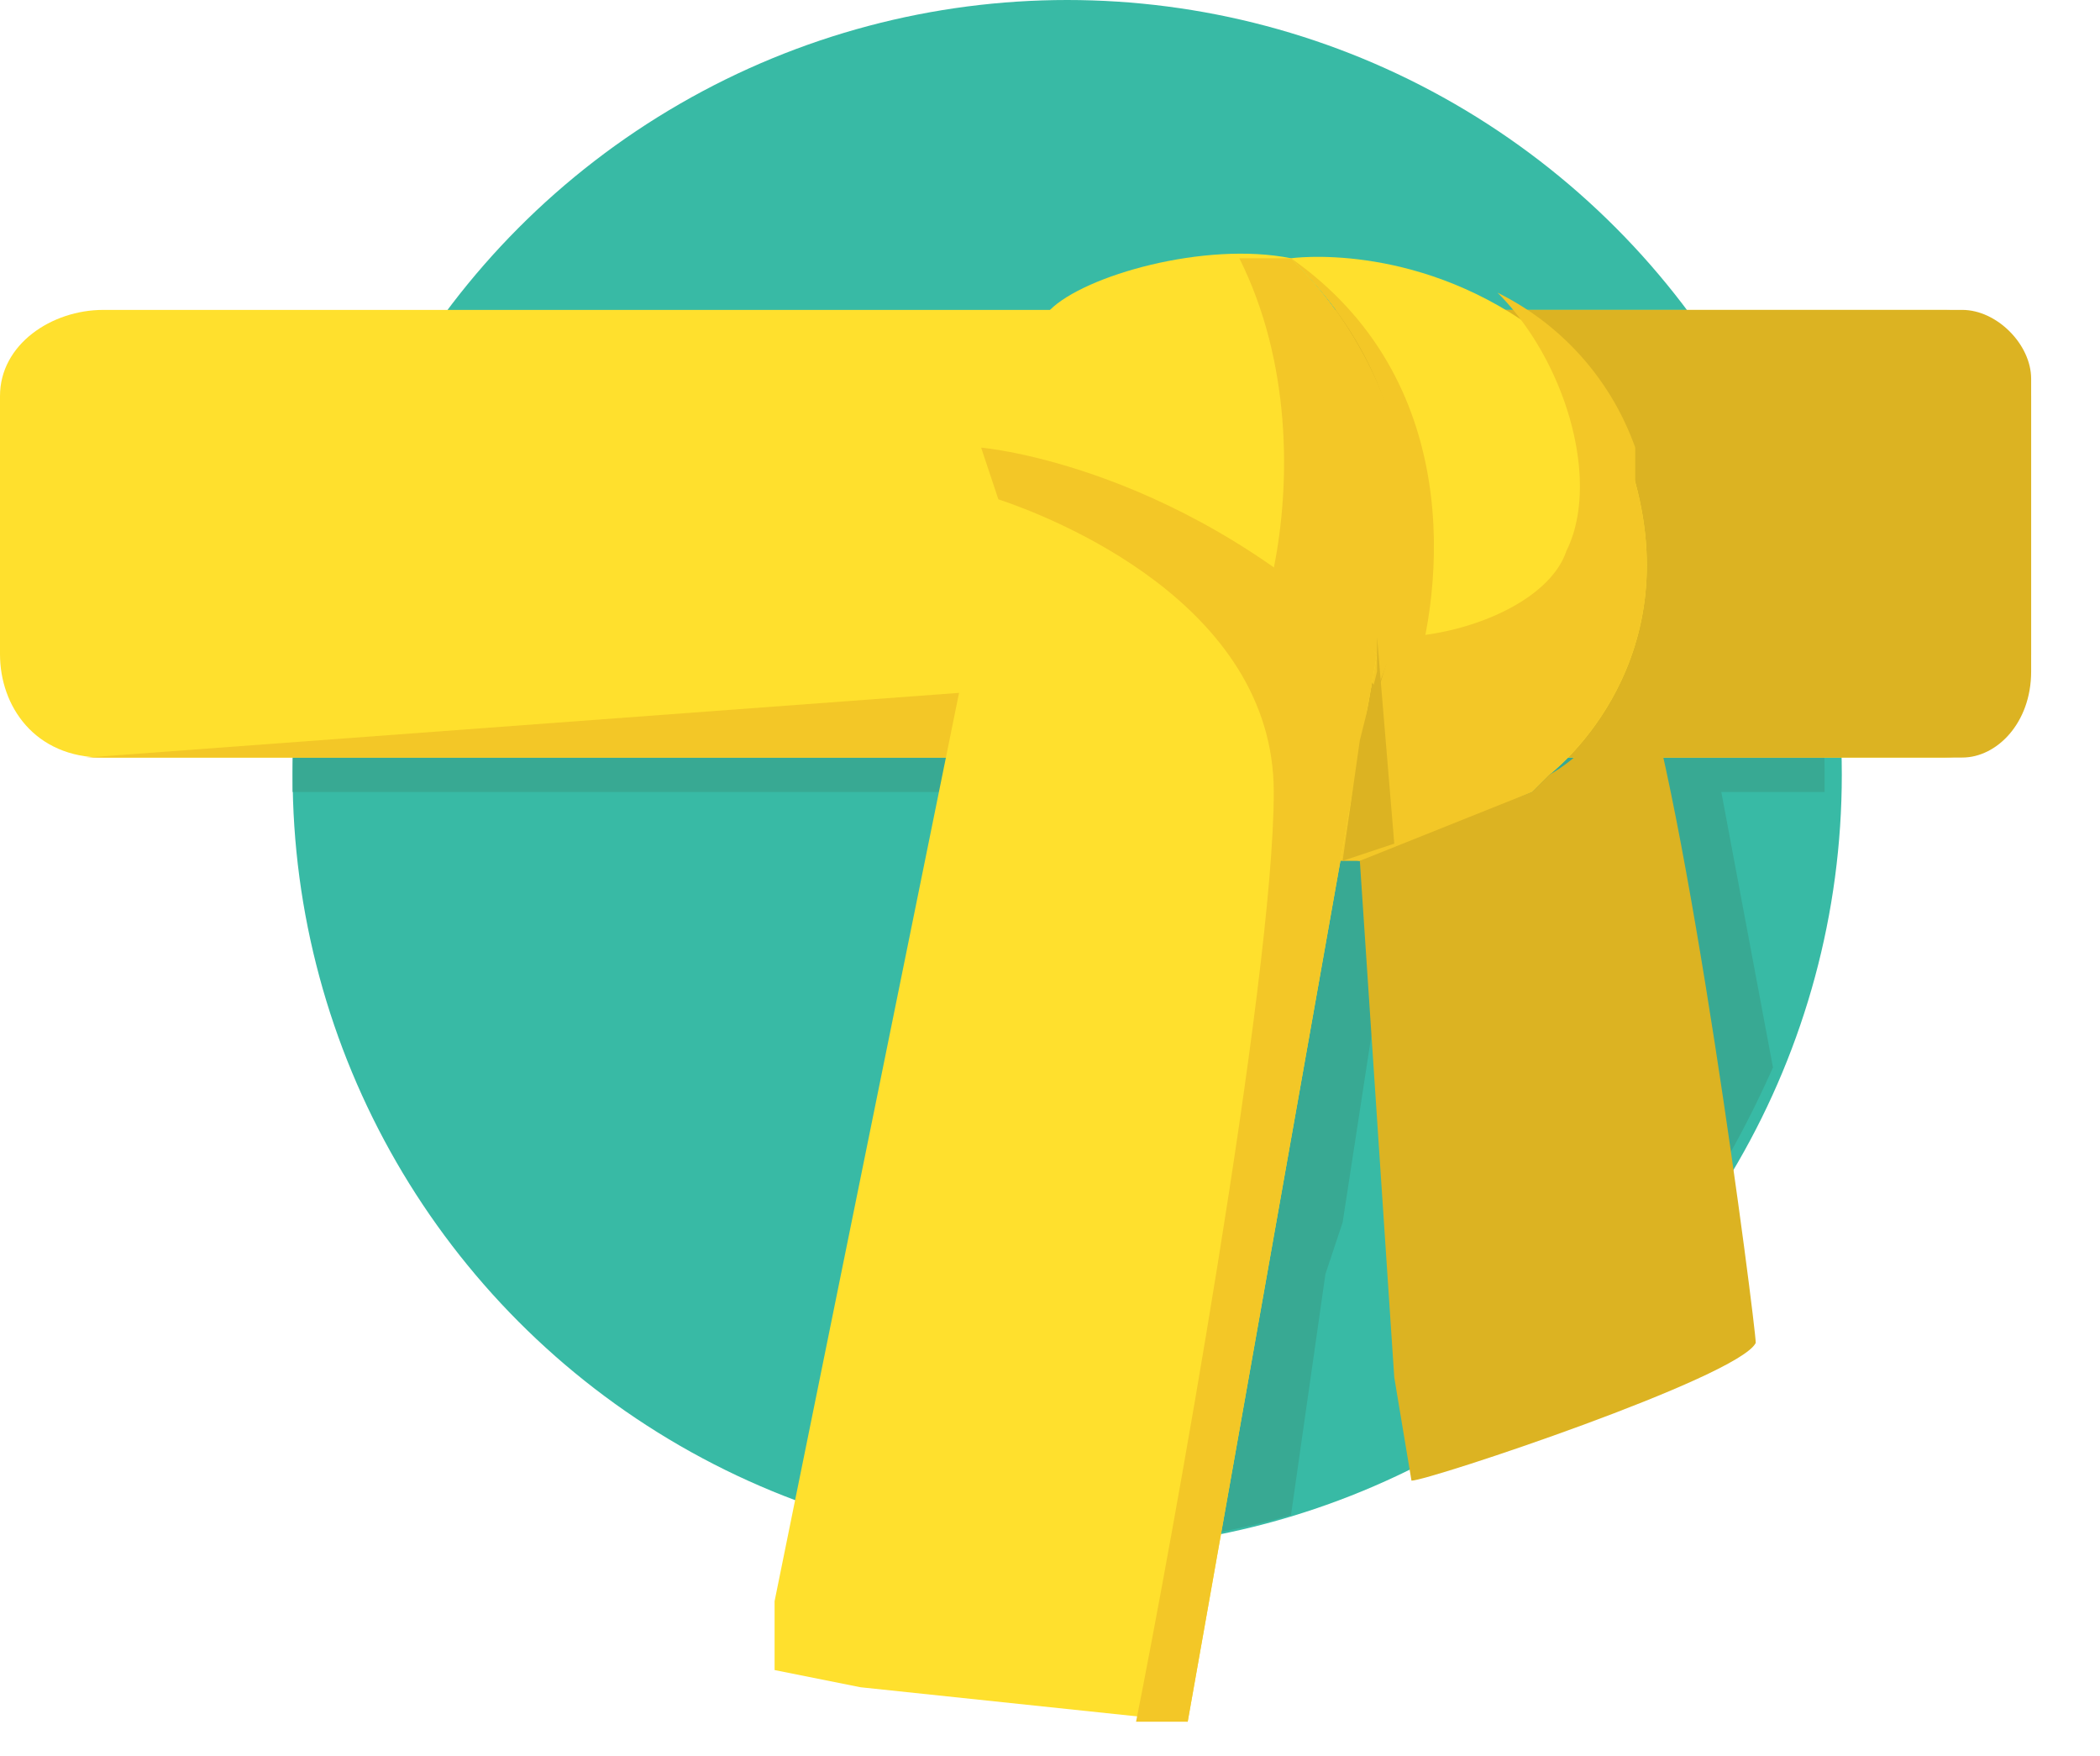 <svg version="1" xmlns="http://www.w3.org/2000/svg" width="122" height="102"><style>.st36{fill:#ffe02d}.st37{fill:#f3c727}.st38{fill:#dcb322}</style><g id="Capa_1"><circle cx="62" cy="45" r="45" fill="#38baa5"/><path d="M78 18l2 1-2-1c-4-1-10 0-13 2H24c-5 7-7 16-7 25v1h41l-8 42a45 45 0 0 0 25 0l2-14 1-3 2-13v-3l1-2v-1h2l1 31v1c9-5 15-13 19-22l-3-16h6v-1c0-9-3-18-7-25h-9c-6-4-12-2-12-2zm3 2l-1-1 1 1zm0 32zm11-3h1v-1l-1 1z" fill="#38a993"/><path class="st36" d="M113 44H6c-4 0-6-3-6-6V23c0-3 3-5 6-5h107c3 0 5 2 5 5v15c0 3-2 6-5 6z"/><path class="st37" d="M5 44h54v-4z"/><path class="st38" d="M114 18H63v26h51c2 0 4-2 4-5V22c0-2-2-4-4-4z"/><path class="st36" d="M76 35c-11-8-19-9-19-9l4-8c2-2 9-4 14-3 8 8 7 17 5 23l-4-3z"/><path class="st37" d="M75 15h-3c3 6 3 13 2 18l2 2 4 5c3-7 3-17-5-25z"/><path class="st36" d="M89 19c5 4 6 9 6 9 3 11-5 17-5 17l-1 1-10 4-6-1s5-4 8-10c3-7 2-16-6-24 0 0 7-1 14 4z"/><path class="st37" d="M80 38l2 2c2-6 3-18-7-25 8 8 7 16 5 23z"/><path class="st37" d="M95 28v-1-1a16 16 0 0 0-8-9c4 4 6 11 4 15-1 3-6 5-10 5l-3 10-2 1h-2l-1 1 4 1h3l9-4 1-1s8-6 5-17z"/><path class="st38" d="M95 38c-1 5-5 7-5 7l-1 1-10 4 2 30 1 6c1 0 19-6 20-8 0-1-4-32-7-40z"/><path class="st36" d="M69 100l-19-2-5-1v-4l13-64s12 0 22 9l-11 62z"/><path class="st37" d="M57 26l1 3c3 1 16 6 16 17s-6 44-8 54h3l11-62C69 27 57 26 57 26z"/><path class="st38" d="M78 50l1-7 1-4v-2l1 12-3 1z"/></g></svg>